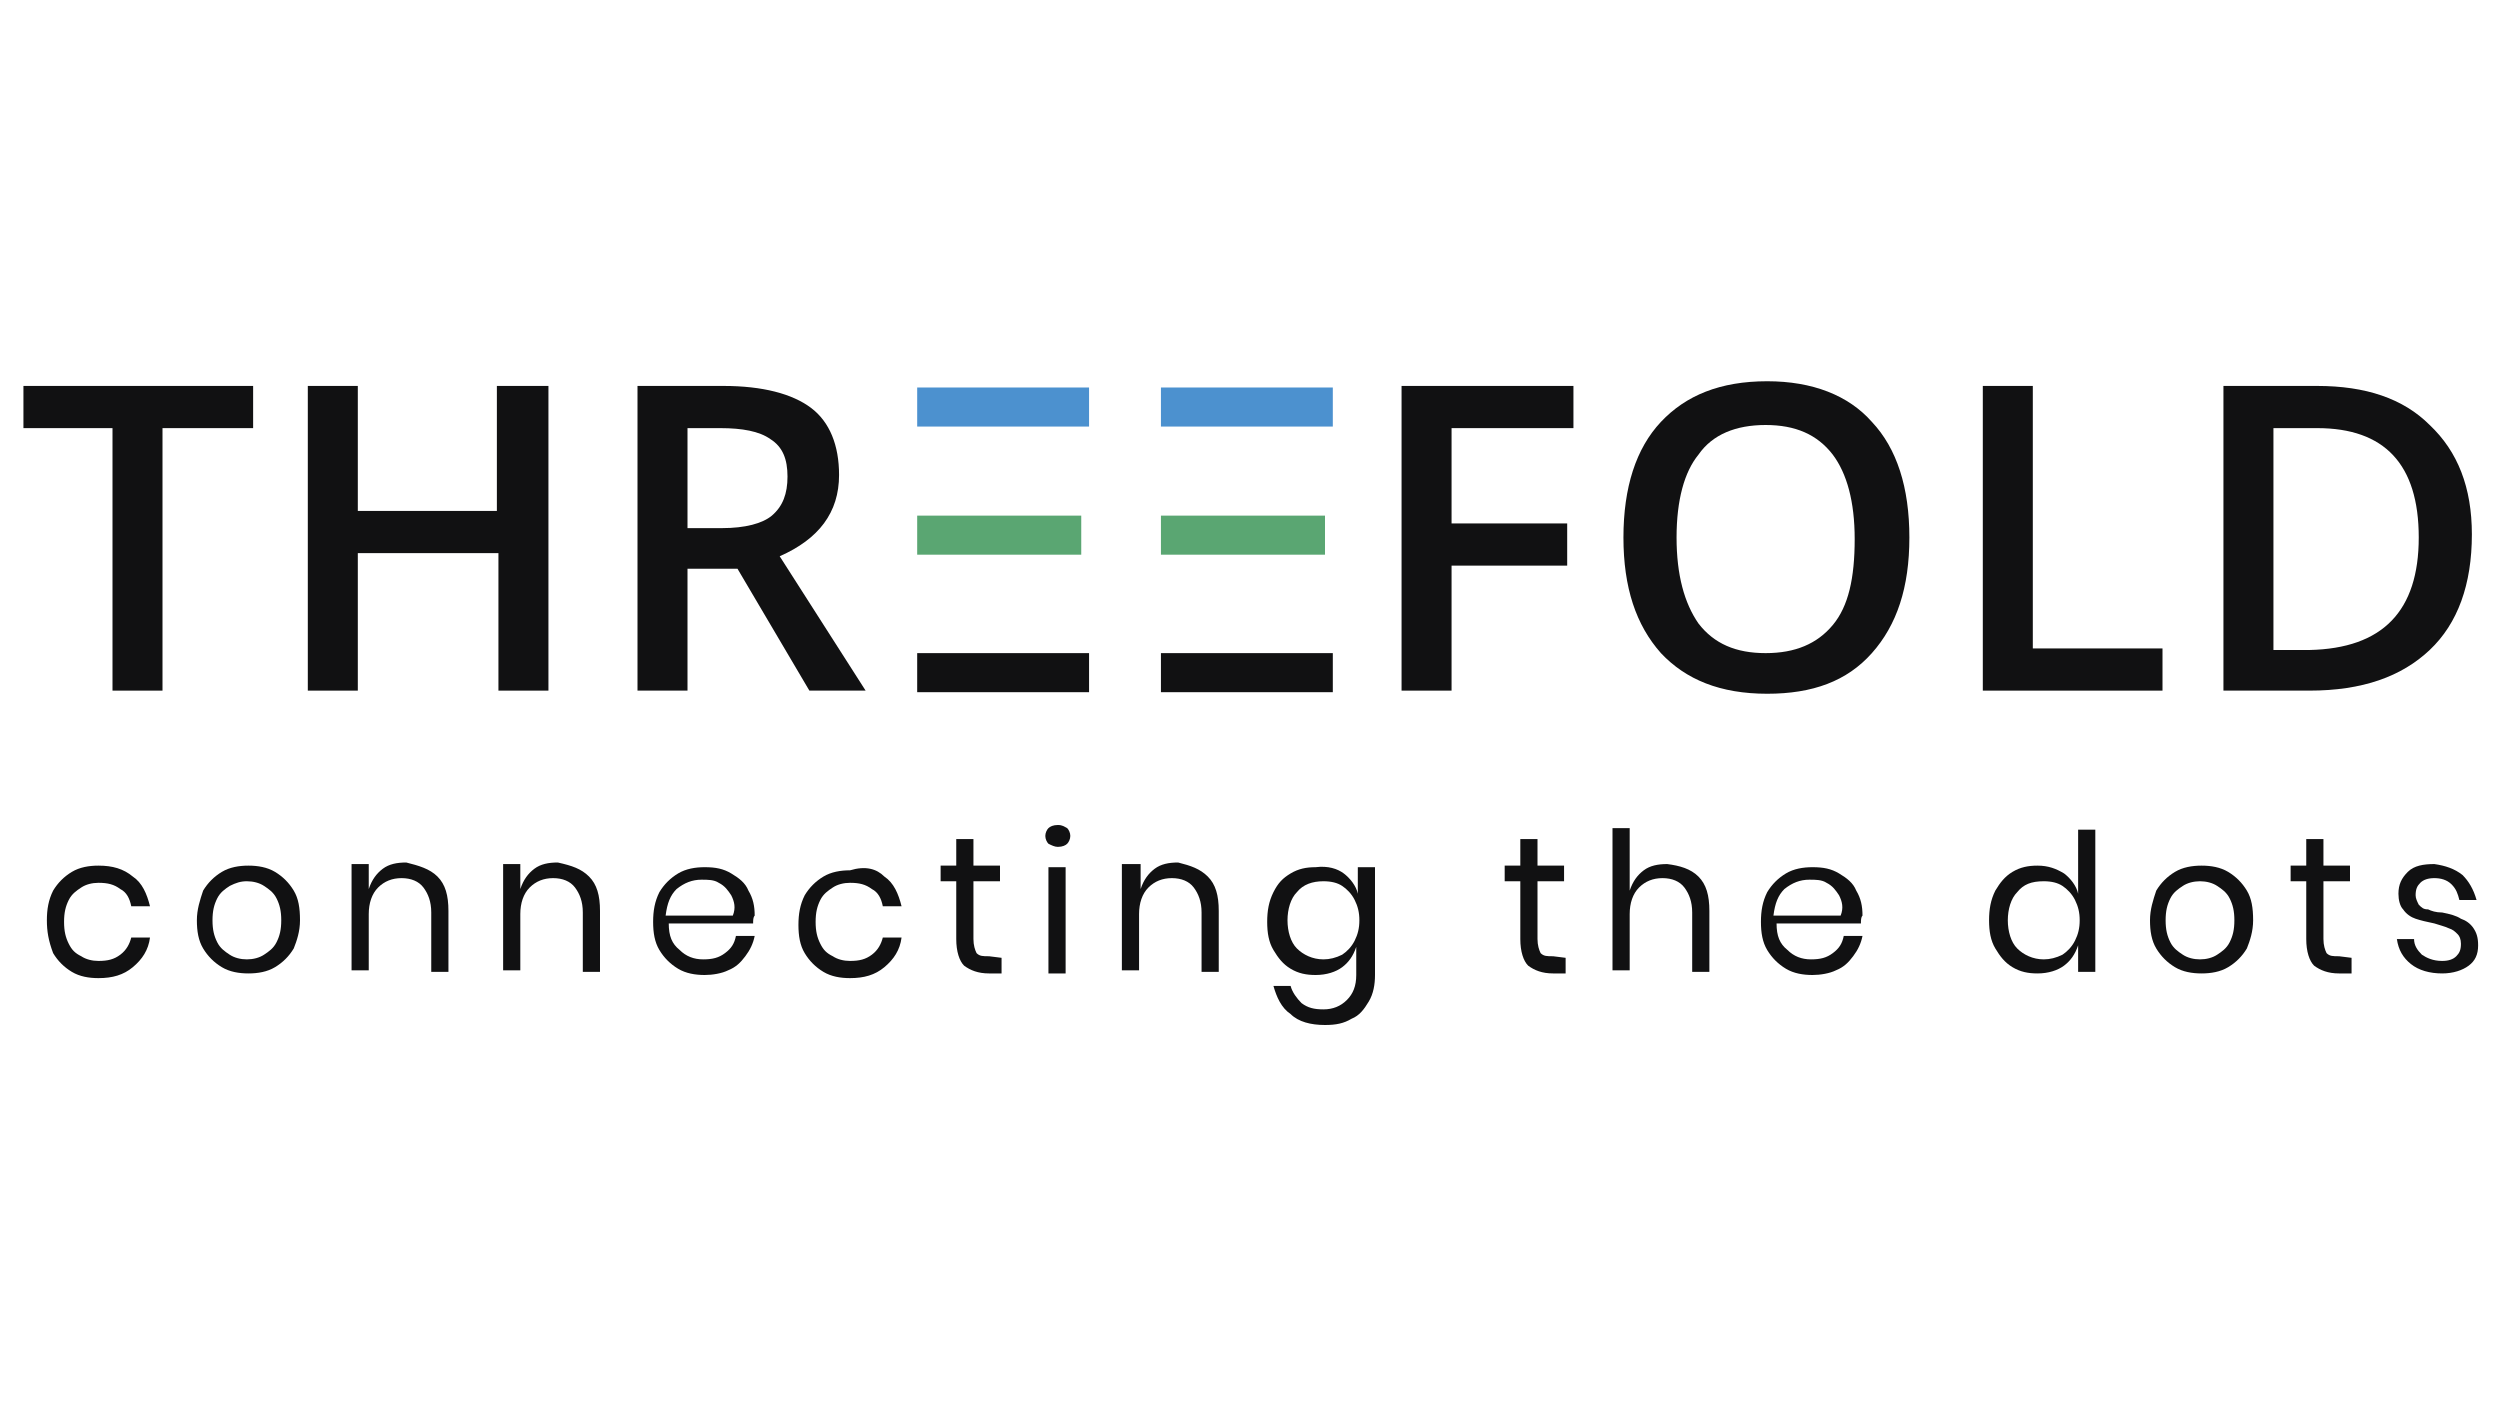 <?xml version="1.0" encoding="utf-8"?>
<!-- Generator: Adobe Illustrator 23.0.1, SVG Export Plug-In . SVG Version: 6.00 Build 0)  -->
<svg version="1.1" id="Layer_1" xmlns="http://www.w3.org/2000/svg" xmlns:xlink="http://www.w3.org/1999/xlink" x="0px" y="0px"
	 viewBox="0 0 160 90" style="enable-background:new 0 0 160 90;" xml:space="preserve">
<style type="text/css">
	.st0{fill:#111112;}
	.st1{clip-path:url(#SVGID_2_);fill:#111112;}
	.st2{clip-path:url(#SVGID_4_);fill:#111112;}
	.st3{clip-path:url(#SVGID_6_);fill:#111112;}
	.st4{clip-path:url(#SVGID_8_);fill:#111112;}
	.st5{clip-path:url(#SVGID_10_);fill:#111112;}
	.st6{clip-path:url(#SVGID_12_);fill:#4C91CF;}
	.st7{clip-path:url(#SVGID_14_);fill:#5AA672;}
	.st8{clip-path:url(#SVGID_16_);fill:#4C91CF;}
	.st9{clip-path:url(#SVGID_18_);fill:#5AA672;}
	.st10{clip-path:url(#SVGID_20_);fill:#111112;}
	.st11{clip-path:url(#SVGID_22_);fill:#111112;}
	.st12{clip-path:url(#SVGID_24_);fill:#111112;}
	.st13{clip-path:url(#SVGID_26_);fill:#111112;}
	.st14{clip-path:url(#SVGID_28_);fill:#111112;}
	.st15{clip-path:url(#SVGID_30_);fill:#111112;}
	.st16{clip-path:url(#SVGID_32_);fill:#111112;}
	.st17{clip-path:url(#SVGID_34_);fill:#111112;}
	.st18{clip-path:url(#SVGID_36_);fill:#111112;}
	.st19{clip-path:url(#SVGID_38_);fill:#111112;}
	.st20{clip-path:url(#SVGID_40_);fill:#111112;}
	.st21{clip-path:url(#SVGID_42_);fill:#111112;}
	.st22{clip-path:url(#SVGID_44_);fill:#111112;}
	.st23{clip-path:url(#SVGID_46_);fill:#111112;}
	.st24{clip-path:url(#SVGID_48_);fill:#111112;}
	.st25{clip-path:url(#SVGID_50_);fill:#111112;}
	.st26{clip-path:url(#SVGID_52_);fill:#111112;}
</style>
<g>
	<rect x="74.3" y="41.8" class="st0" width="11" height="2.5"/>
	<rect x="58.7" y="41.8" class="st0" width="11" height="2.5"/>
	<polygon class="st0" points="1.5,24.7 1.5,27.4 7.2,27.4 7.2,44.2 10.4,44.2 10.4,27.4 16.2,27.4 16.2,24.7 	"/>
	<polygon class="st0" points="35.1,44.2 31.9,44.2 31.9,35.4 22.9,35.4 22.9,44.2 19.7,44.2 19.7,24.7 22.9,24.7 22.9,32.7 
		31.8,32.7 31.8,24.7 35.1,24.7 35.1,44.2 	"/>
	<g>
		<g>
			<defs>
				<rect id="SVGID_1_" x="1.5" y="24.4" width="157.1" height="41.2"/>
			</defs>
			<clipPath id="SVGID_2_">
				<use xlink:href="#SVGID_1_"  style="overflow:visible;"/>
			</clipPath>
			<path class="st1" d="M44,36.4v7.8h-3.2V24.7h5.5c2.5,0,4.4,0.5,5.6,1.4c1.2,0.9,1.8,2.4,1.8,4.3c0,2.4-1.3,4.1-3.8,5.2l5.5,8.6
				h-3.6l-4.6-7.8L44,36.4L44,36.4L44,36.4z M44,33.8h2.2c1.5,0,2.6-0.3,3.2-0.8c0.7-0.6,1-1.4,1-2.5c0-1.1-0.3-1.9-1.1-2.4
				c-0.7-0.5-1.8-0.7-3.2-0.7H44V33.8"/>
		</g>
		<g>
			<defs>
				<rect id="SVGID_3_" x="1.5" y="24.4" width="157.1" height="41.2"/>
			</defs>
			<clipPath id="SVGID_4_">
				<use xlink:href="#SVGID_3_"  style="overflow:visible;"/>
			</clipPath>
			<polygon class="st2" points="92.9,44.2 89.7,44.2 89.7,24.7 100.7,24.7 100.7,27.4 92.9,27.4 92.9,33.5 100.3,33.5 100.3,36.2 
				92.9,36.2 			"/>
		</g>
		<g>
			<defs>
				<rect id="SVGID_5_" x="1.5" y="24.4" width="157.1" height="41.2"/>
			</defs>
			<clipPath id="SVGID_6_">
				<use xlink:href="#SVGID_5_"  style="overflow:visible;"/>
			</clipPath>
			<path class="st3" d="M122.2,34.4c0,3.2-0.8,5.6-2.4,7.4c-1.6,1.8-3.8,2.6-6.7,2.6c-3,0-5.2-0.9-6.8-2.6c-1.6-1.8-2.4-4.2-2.4-7.4
				s0.8-5.7,2.4-7.4c1.6-1.7,3.8-2.6,6.8-2.6c2.9,0,5.2,0.9,6.7,2.6C121.4,28.7,122.2,31.2,122.2,34.4 M107.3,34.4
				c0,2.4,0.5,4.2,1.4,5.5c1,1.3,2.4,1.9,4.3,1.9c1.9,0,3.3-0.6,4.3-1.8c1-1.2,1.4-3,1.4-5.5c0-2.4-0.5-4.2-1.4-5.4
				c-1-1.3-2.4-1.9-4.3-1.9c-1.9,0-3.4,0.6-4.3,1.9C107.8,30.2,107.3,32,107.3,34.4"/>
		</g>
		<g>
			<defs>
				<rect id="SVGID_7_" x="1.5" y="24.4" width="157.1" height="41.2"/>
			</defs>
			<clipPath id="SVGID_8_">
				<use xlink:href="#SVGID_7_"  style="overflow:visible;"/>
			</clipPath>
			<polygon class="st4" points="126.9,44.2 126.9,24.7 130.1,24.7 130.1,41.5 138.4,41.5 138.4,44.2 126.9,44.2 			"/>
		</g>
		<g>
			<defs>
				<rect id="SVGID_9_" x="1.5" y="24.4" width="157.1" height="41.2"/>
			</defs>
			<clipPath id="SVGID_10_">
				<use xlink:href="#SVGID_9_"  style="overflow:visible;"/>
			</clipPath>
			<path class="st5" d="M158.2,34.2c0,3.2-0.9,5.7-2.7,7.4c-1.8,1.7-4.3,2.6-7.7,2.6h-5.5V24.7h6c3.1,0,5.5,0.8,7.2,2.5
				C157.3,28.9,158.2,31.2,158.2,34.2 M154.8,34.4c0-4.7-2.2-7-6.5-7h-2.8v14.2h2.3C152.5,41.5,154.8,39.1,154.8,34.4"/>
		</g>
		<g>
			<defs>
				<rect id="SVGID_11_" x="1.5" y="24.4" width="157.1" height="41.2"/>
			</defs>
			<clipPath id="SVGID_12_">
				<use xlink:href="#SVGID_11_"  style="overflow:visible;"/>
			</clipPath>
			<rect x="74.3" y="24.8" class="st6" width="11" height="2.5"/>
		</g>
		<g>
			<defs>
				<rect id="SVGID_13_" x="1.5" y="24.4" width="157.1" height="41.2"/>
			</defs>
			<clipPath id="SVGID_14_">
				<use xlink:href="#SVGID_13_"  style="overflow:visible;"/>
			</clipPath>
			<rect x="74.3" y="33" class="st7" width="10.5" height="2.5"/>
		</g>
		<g>
			<defs>
				<rect id="SVGID_15_" x="1.5" y="24.4" width="157.1" height="41.2"/>
			</defs>
			<clipPath id="SVGID_16_">
				<use xlink:href="#SVGID_15_"  style="overflow:visible;"/>
			</clipPath>
			<rect x="58.7" y="24.8" class="st8" width="11" height="2.5"/>
		</g>
		<g>
			<defs>
				<rect id="SVGID_17_" x="1.5" y="24.4" width="157.1" height="41.2"/>
			</defs>
			<clipPath id="SVGID_18_">
				<use xlink:href="#SVGID_17_"  style="overflow:visible;"/>
			</clipPath>
			<rect x="58.7" y="33" class="st9" width="10.5" height="2.5"/>
		</g>
		<g>
			<defs>
				<rect id="SVGID_19_" x="1.5" y="24.4" width="157.1" height="41.2"/>
			</defs>
			<clipPath id="SVGID_20_">
				<use xlink:href="#SVGID_19_"  style="overflow:visible;"/>
			</clipPath>
			<path class="st10" d="M8.5,56.1c0.6,0.4,0.9,1.1,1.1,1.9H8.4c-0.1-0.5-0.3-0.9-0.7-1.1c-0.4-0.3-0.8-0.4-1.4-0.4
				c-0.4,0-0.8,0.1-1.1,0.3c-0.3,0.2-0.6,0.4-0.8,0.8c-0.2,0.4-0.3,0.8-0.3,1.4s0.1,1,0.3,1.4c0.2,0.4,0.4,0.6,0.8,0.8
				c0.3,0.2,0.7,0.3,1.1,0.3c0.6,0,1-0.1,1.4-0.4c0.4-0.3,0.6-0.7,0.7-1.1h1.2c-0.1,0.8-0.5,1.4-1.1,1.9s-1.3,0.7-2.2,0.7
				c-0.6,0-1.2-0.1-1.7-0.4s-0.9-0.7-1.2-1.2C3.1,60.2,3,59.6,3,58.9s0.1-1.3,0.4-1.9c0.3-0.5,0.7-0.9,1.2-1.2s1.1-0.4,1.7-0.4
				C7.2,55.4,7.9,55.6,8.5,56.1"/>
		</g>
		<g>
			<defs>
				<rect id="SVGID_21_" x="1.5" y="24.4" width="157.1" height="41.2"/>
			</defs>
			<clipPath id="SVGID_22_">
				<use xlink:href="#SVGID_21_"  style="overflow:visible;"/>
			</clipPath>
			<path class="st11" d="M17.6,55.8c0.5,0.3,0.9,0.7,1.2,1.2c0.3,0.5,0.4,1.1,0.4,1.9c0,0.7-0.2,1.3-0.4,1.8
				c-0.3,0.5-0.7,0.9-1.2,1.2c-0.5,0.3-1.1,0.4-1.7,0.4s-1.2-0.1-1.7-0.4c-0.5-0.3-0.9-0.7-1.2-1.2c-0.3-0.5-0.4-1.1-0.4-1.8
				c0-0.7,0.2-1.3,0.4-1.9c0.3-0.5,0.7-0.9,1.2-1.2c0.5-0.3,1.1-0.4,1.7-0.4C16.5,55.4,17.1,55.5,17.6,55.8 M14.7,56.7
				c-0.3,0.2-0.6,0.4-0.8,0.8c-0.2,0.4-0.3,0.8-0.3,1.4s0.1,1,0.3,1.4c0.2,0.4,0.5,0.6,0.8,0.8c0.3,0.2,0.7,0.3,1.1,0.3
				c0.4,0,0.8-0.1,1.1-0.3c0.3-0.2,0.6-0.4,0.8-0.8c0.2-0.4,0.3-0.8,0.3-1.4c0-0.6-0.1-1-0.3-1.4c-0.2-0.4-0.5-0.6-0.8-0.8
				c-0.3-0.2-0.7-0.3-1.1-0.3S15.1,56.5,14.7,56.7"/>
		</g>
		<g>
			<defs>
				<rect id="SVGID_23_" x="1.5" y="24.4" width="157.1" height="41.2"/>
			</defs>
			<clipPath id="SVGID_24_">
				<use xlink:href="#SVGID_23_"  style="overflow:visible;"/>
			</clipPath>
			<path class="st12" d="M28,56.1c0.5,0.5,0.7,1.2,0.7,2.2v3.9h-1.1v-3.8c0-0.7-0.2-1.2-0.5-1.6c-0.3-0.4-0.8-0.6-1.4-0.6
				c-0.6,0-1.1,0.2-1.5,0.6c-0.4,0.4-0.6,1-0.6,1.7v3.6h-1.1v-6.8h1.1v1.6c0.2-0.6,0.5-1,0.9-1.3c0.4-0.3,0.9-0.4,1.5-0.4
				C26.8,55.4,27.5,55.6,28,56.1"/>
		</g>
		<g>
			<defs>
				<rect id="SVGID_25_" x="1.5" y="24.4" width="157.1" height="41.2"/>
			</defs>
			<clipPath id="SVGID_26_">
				<use xlink:href="#SVGID_25_"  style="overflow:visible;"/>
			</clipPath>
			<path class="st13" d="M37.7,56.1c0.5,0.5,0.7,1.2,0.7,2.2v3.9h-1.1v-3.8c0-0.7-0.2-1.2-0.5-1.6c-0.3-0.4-0.8-0.6-1.4-0.6
				c-0.6,0-1.1,0.2-1.5,0.6c-0.4,0.4-0.6,1-0.6,1.7v3.6h-1.1v-6.8h1.1v1.6c0.2-0.6,0.5-1,0.9-1.3c0.4-0.3,0.9-0.4,1.5-0.4
				C36.6,55.4,37.2,55.6,37.7,56.1"/>
		</g>
		<g>
			<defs>
				<rect id="SVGID_27_" x="1.5" y="24.4" width="157.1" height="41.2"/>
			</defs>
			<clipPath id="SVGID_28_">
				<use xlink:href="#SVGID_27_"  style="overflow:visible;"/>
			</clipPath>
			<path class="st14" d="M48.2,59.1h-5.4c0,0.8,0.2,1.3,0.7,1.7c0.4,0.4,0.9,0.6,1.5,0.6c0.6,0,1-0.1,1.4-0.4
				c0.4-0.3,0.6-0.6,0.7-1.1h1.2c-0.1,0.5-0.3,0.9-0.6,1.3c-0.3,0.4-0.6,0.7-1.1,0.9c-0.4,0.2-1,0.3-1.5,0.3c-0.6,0-1.2-0.1-1.7-0.4
				c-0.5-0.3-0.9-0.7-1.2-1.2c-0.3-0.5-0.4-1.1-0.4-1.8s0.1-1.3,0.4-1.9c0.3-0.5,0.7-0.9,1.2-1.2c0.5-0.3,1.1-0.4,1.7-0.4
				c0.7,0,1.2,0.1,1.7,0.4c0.5,0.3,0.9,0.6,1.1,1.1c0.3,0.5,0.4,1,0.4,1.6C48.2,58.7,48.2,58.9,48.2,59.1 M46.8,57.3
				c-0.2-0.3-0.4-0.6-0.8-0.8c-0.3-0.2-0.7-0.2-1.1-0.2c-0.6,0-1.1,0.2-1.6,0.6c-0.4,0.4-0.6,0.9-0.7,1.7h4.3
				C47.1,58.1,47,57.7,46.8,57.3"/>
		</g>
		<g>
			<defs>
				<rect id="SVGID_29_" x="1.5" y="24.4" width="157.1" height="41.2"/>
			</defs>
			<clipPath id="SVGID_30_">
				<use xlink:href="#SVGID_29_"  style="overflow:visible;"/>
			</clipPath>
			<path class="st15" d="M56.6,56.1c0.6,0.4,0.9,1.1,1.1,1.9h-1.2c-0.1-0.5-0.3-0.9-0.7-1.1c-0.4-0.3-0.8-0.4-1.4-0.4
				c-0.4,0-0.8,0.1-1.1,0.3c-0.3,0.2-0.6,0.4-0.8,0.8c-0.2,0.4-0.3,0.8-0.3,1.4s0.1,1,0.3,1.4c0.2,0.4,0.4,0.6,0.8,0.8
				c0.3,0.2,0.7,0.3,1.1,0.3c0.6,0,1-0.1,1.4-0.4c0.4-0.3,0.6-0.7,0.7-1.1h1.2c-0.1,0.8-0.5,1.4-1.1,1.9s-1.3,0.7-2.2,0.7
				c-0.6,0-1.2-0.1-1.7-0.4s-0.9-0.7-1.2-1.2c-0.3-0.5-0.4-1.1-0.4-1.8s0.1-1.3,0.4-1.9c0.3-0.5,0.7-0.9,1.2-1.2s1.1-0.4,1.7-0.4
				C55.4,55.4,56.1,55.6,56.6,56.1"/>
		</g>
		<g>
			<defs>
				<rect id="SVGID_31_" x="1.5" y="24.4" width="157.1" height="41.2"/>
			</defs>
			<clipPath id="SVGID_32_">
				<use xlink:href="#SVGID_31_"  style="overflow:visible;"/>
			</clipPath>
			<path class="st16" d="M64.1,61.3v1h-0.8c-0.7,0-1.2-0.2-1.6-0.5c-0.3-0.3-0.5-0.9-0.5-1.7v-3.7h-1v-1h1v-1.7h1.1v1.7h1.7v1h-1.7
				v3.7c0,0.4,0.1,0.7,0.2,0.9c0.2,0.2,0.4,0.2,0.8,0.2L64.1,61.3L64.1,61.3z"/>
		</g>
		<g>
			<defs>
				<rect id="SVGID_33_" x="1.5" y="24.4" width="157.1" height="41.2"/>
			</defs>
			<clipPath id="SVGID_34_">
				<use xlink:href="#SVGID_33_"  style="overflow:visible;"/>
			</clipPath>
			<path class="st17" d="M67.1,53c0.1-0.1,0.3-0.2,0.6-0.2s0.4,0.1,0.6,0.2c0.1,0.1,0.2,0.3,0.2,0.5s-0.1,0.4-0.2,0.5
				c-0.1,0.1-0.3,0.2-0.6,0.2c-0.2,0-0.4-0.1-0.6-0.2c-0.1-0.1-0.2-0.3-0.2-0.5C66.9,53.3,67,53.1,67.1,53 M68.2,62.3h-1.1v-6.8h1.1
				V62.3z"/>
		</g>
		<g>
			<defs>
				<rect id="SVGID_35_" x="1.5" y="24.4" width="157.1" height="41.2"/>
			</defs>
			<clipPath id="SVGID_36_">
				<use xlink:href="#SVGID_35_"  style="overflow:visible;"/>
			</clipPath>
			<path class="st18" d="M77.3,56.1c0.5,0.5,0.7,1.2,0.7,2.2v3.9h-1.1v-3.8c0-0.7-0.2-1.2-0.5-1.6c-0.3-0.4-0.8-0.6-1.4-0.6
				s-1.1,0.2-1.5,0.6c-0.4,0.4-0.6,1-0.6,1.7v3.6h-1.1v-6.8H73v1.6c0.2-0.6,0.5-1,0.9-1.3c0.4-0.3,0.9-0.4,1.5-0.4
				C76.2,55.4,76.8,55.6,77.3,56.1"/>
		</g>
		<g>
			<defs>
				<rect id="SVGID_37_" x="1.5" y="24.4" width="157.1" height="41.2"/>
			</defs>
			<clipPath id="SVGID_38_">
				<use xlink:href="#SVGID_37_"  style="overflow:visible;"/>
			</clipPath>
			<path class="st19" d="M86,55.9c0.4,0.3,0.8,0.8,0.9,1.3v-1.7h1.1v6.9c0,0.6-0.1,1.2-0.4,1.7c-0.3,0.5-0.6,0.9-1.1,1.1
				c-0.5,0.3-1,0.4-1.7,0.4c-0.9,0-1.7-0.2-2.2-0.7c-0.6-0.4-0.9-1.1-1.1-1.8h1.1c0.1,0.4,0.4,0.8,0.7,1.1c0.4,0.3,0.8,0.4,1.4,0.4
				c0.6,0,1.1-0.2,1.5-0.6c0.4-0.4,0.6-0.9,0.6-1.6v-1.8c-0.2,0.6-0.5,1-0.9,1.3c-0.4,0.3-1,0.5-1.7,0.5c-0.6,0-1.1-0.1-1.6-0.4
				c-0.5-0.3-0.8-0.7-1.1-1.2c-0.3-0.5-0.4-1.1-0.4-1.8c0-0.7,0.1-1.3,0.4-1.9s0.6-0.9,1.1-1.2s1-0.4,1.6-0.4
				C85,55.4,85.6,55.6,86,55.9 M83,57.1c-0.4,0.4-0.6,1.1-0.6,1.8s0.2,1.4,0.6,1.8c0.4,0.4,1,0.7,1.7,0.7c0.4,0,0.8-0.1,1.2-0.3
				c0.3-0.2,0.6-0.5,0.8-0.9c0.2-0.4,0.3-0.8,0.3-1.3c0-0.5-0.1-0.9-0.3-1.3c-0.2-0.4-0.5-0.7-0.8-0.9c-0.3-0.2-0.7-0.3-1.2-0.3
				C84,56.4,83.4,56.6,83,57.1"/>
		</g>
		<g>
			<defs>
				<rect id="SVGID_39_" x="1.5" y="24.4" width="157.1" height="41.2"/>
			</defs>
			<clipPath id="SVGID_40_">
				<use xlink:href="#SVGID_39_"  style="overflow:visible;"/>
			</clipPath>
			<path class="st20" d="M100.2,61.3v1h-0.8c-0.7,0-1.2-0.2-1.6-0.5c-0.3-0.3-0.5-0.9-0.5-1.7v-3.7h-1v-1h1v-1.7h1.1v1.7h1.7v1h-1.7
				v3.7c0,0.4,0.1,0.7,0.2,0.9c0.2,0.2,0.4,0.2,0.8,0.2L100.2,61.3L100.2,61.3z"/>
		</g>
		<g>
			<defs>
				<rect id="SVGID_41_" x="1.5" y="24.4" width="157.1" height="41.2"/>
			</defs>
			<clipPath id="SVGID_42_">
				<use xlink:href="#SVGID_41_"  style="overflow:visible;"/>
			</clipPath>
			<path class="st21" d="M108.7,56.1c0.5,0.5,0.7,1.2,0.7,2.2v3.9h-1.1v-3.8c0-0.7-0.2-1.2-0.5-1.6c-0.3-0.4-0.8-0.6-1.4-0.6
				s-1.1,0.2-1.5,0.6c-0.4,0.4-0.6,1-0.6,1.7v3.6h-1.1v-9.1h1.1v4c0.2-0.6,0.5-1,0.9-1.3c0.4-0.3,0.9-0.4,1.5-0.4
				C107.5,55.4,108.2,55.6,108.7,56.1"/>
		</g>
		<g>
			<defs>
				<rect id="SVGID_43_" x="1.5" y="24.4" width="157.1" height="41.2"/>
			</defs>
			<clipPath id="SVGID_44_">
				<use xlink:href="#SVGID_43_"  style="overflow:visible;"/>
			</clipPath>
			<path class="st22" d="M119.1,59.1h-5.4c0,0.8,0.2,1.3,0.7,1.7c0.4,0.4,0.9,0.6,1.5,0.6c0.6,0,1-0.1,1.4-0.4
				c0.4-0.3,0.6-0.6,0.7-1.1h1.2c-0.1,0.5-0.3,0.9-0.6,1.3c-0.3,0.4-0.6,0.7-1.1,0.9c-0.4,0.2-1,0.3-1.5,0.3c-0.6,0-1.2-0.1-1.7-0.4
				c-0.5-0.3-0.9-0.7-1.2-1.2c-0.3-0.5-0.4-1.1-0.4-1.8s0.1-1.3,0.4-1.9c0.3-0.5,0.7-0.9,1.2-1.2s1.1-0.4,1.7-0.4
				c0.7,0,1.2,0.1,1.7,0.4c0.5,0.3,0.9,0.6,1.1,1.1c0.3,0.5,0.4,1,0.4,1.6C119.1,58.7,119.1,58.9,119.1,59.1 M117.7,57.3
				c-0.2-0.3-0.4-0.6-0.8-0.8c-0.3-0.2-0.7-0.2-1.1-0.2c-0.6,0-1.1,0.2-1.6,0.6c-0.4,0.4-0.6,0.9-0.7,1.7h4.3
				C118,58.1,117.9,57.7,117.7,57.3"/>
		</g>
		<g>
			<defs>
				<rect id="SVGID_45_" x="1.5" y="24.4" width="157.1" height="41.2"/>
			</defs>
			<clipPath id="SVGID_46_">
				<use xlink:href="#SVGID_45_"  style="overflow:visible;"/>
			</clipPath>
			<path class="st23" d="M132.1,55.9c0.4,0.3,0.8,0.8,0.9,1.3v-4.1h1.1v9.1H133v-1.7c-0.2,0.6-0.5,1-0.9,1.3c-0.4,0.3-1,0.5-1.7,0.5
				c-0.6,0-1.1-0.1-1.6-0.4c-0.5-0.3-0.8-0.7-1.1-1.2c-0.3-0.5-0.4-1.1-0.4-1.8c0-0.7,0.1-1.3,0.4-1.9c0.3-0.5,0.6-0.9,1.1-1.2
				c0.5-0.3,1-0.4,1.6-0.4C131.1,55.4,131.6,55.6,132.1,55.9 M129.1,57.1c-0.4,0.4-0.6,1.1-0.6,1.8s0.2,1.4,0.6,1.8
				c0.4,0.4,1,0.7,1.7,0.7c0.4,0,0.8-0.1,1.2-0.3c0.3-0.2,0.6-0.5,0.8-0.9c0.2-0.4,0.3-0.8,0.3-1.3c0-0.5-0.1-0.9-0.3-1.3
				c-0.2-0.4-0.5-0.7-0.8-0.9c-0.3-0.2-0.7-0.3-1.2-0.3C130,56.4,129.5,56.6,129.1,57.1"/>
		</g>
		<g>
			<defs>
				<rect id="SVGID_47_" x="1.5" y="24.4" width="157.1" height="41.2"/>
			</defs>
			<clipPath id="SVGID_48_">
				<use xlink:href="#SVGID_47_"  style="overflow:visible;"/>
			</clipPath>
			<path class="st24" d="M142.6,55.8c0.5,0.3,0.9,0.7,1.2,1.2s0.4,1.1,0.4,1.9c0,0.7-0.2,1.3-0.4,1.8c-0.3,0.5-0.7,0.9-1.2,1.2
				c-0.5,0.3-1.1,0.4-1.7,0.4s-1.2-0.1-1.7-0.4c-0.5-0.3-0.9-0.7-1.2-1.2c-0.3-0.5-0.4-1.1-0.4-1.8c0-0.7,0.2-1.3,0.4-1.9
				c0.3-0.5,0.7-0.9,1.2-1.2c0.5-0.3,1.1-0.4,1.7-0.4C141.5,55.4,142.1,55.5,142.6,55.8 M139.7,56.7c-0.3,0.2-0.6,0.4-0.8,0.8
				c-0.2,0.4-0.3,0.8-0.3,1.4s0.1,1,0.3,1.4c0.2,0.4,0.5,0.6,0.8,0.8c0.3,0.2,0.7,0.3,1.1,0.3c0.4,0,0.8-0.1,1.1-0.3
				c0.3-0.2,0.6-0.4,0.8-0.8c0.2-0.4,0.3-0.8,0.3-1.4c0-0.6-0.1-1-0.3-1.4c-0.2-0.4-0.5-0.6-0.8-0.8c-0.3-0.2-0.7-0.3-1.1-0.3
				S140,56.5,139.7,56.7"/>
		</g>
		<g>
			<defs>
				<rect id="SVGID_49_" x="1.5" y="24.4" width="157.1" height="41.2"/>
			</defs>
			<clipPath id="SVGID_50_">
				<use xlink:href="#SVGID_49_"  style="overflow:visible;"/>
			</clipPath>
			<path class="st25" d="M150.5,61.3v1h-0.8c-0.7,0-1.2-0.2-1.6-0.5c-0.3-0.3-0.5-0.9-0.5-1.7v-3.7h-1v-1h1v-1.7h1.1v1.7h1.7v1h-1.7
				v3.7c0,0.4,0.1,0.7,0.2,0.9c0.2,0.2,0.4,0.2,0.8,0.2L150.5,61.3L150.5,61.3z"/>
		</g>
		<g>
			<defs>
				<rect id="SVGID_51_" x="1.5" y="24.4" width="157.1" height="41.2"/>
			</defs>
			<clipPath id="SVGID_52_">
				<use xlink:href="#SVGID_51_"  style="overflow:visible;"/>
			</clipPath>
			<path class="st26" d="M157.6,56c0.4,0.4,0.7,0.9,0.9,1.6h-1.1c-0.1-0.4-0.2-0.7-0.5-1s-0.7-0.4-1.1-0.4c-0.4,0-0.7,0.1-0.9,0.3
				s-0.3,0.4-0.3,0.8c0,0.2,0.1,0.4,0.2,0.6c0.2,0.2,0.3,0.3,0.6,0.3c0.2,0.1,0.5,0.2,0.9,0.2c0.5,0.1,0.9,0.2,1.2,0.4
				c0.3,0.1,0.6,0.3,0.8,0.6c0.2,0.3,0.3,0.6,0.3,1.1c0,0.6-0.2,1-0.6,1.3c-0.4,0.3-1,0.5-1.7,0.5c-0.8,0-1.5-0.2-2-0.6
				c-0.5-0.4-0.8-0.9-0.9-1.6h1.1c0,0.4,0.2,0.7,0.5,1c0.3,0.2,0.7,0.4,1.3,0.4c0.4,0,0.7-0.1,0.9-0.3c0.2-0.2,0.3-0.4,0.3-0.8
				c0-0.3-0.1-0.5-0.2-0.6c-0.2-0.2-0.3-0.3-0.6-0.4c-0.2-0.1-0.6-0.2-0.9-0.3c-0.5-0.1-0.9-0.2-1.2-0.3c-0.3-0.1-0.6-0.3-0.8-0.6
				c-0.2-0.2-0.3-0.6-0.3-1c0-0.6,0.2-1,0.6-1.4s1-0.5,1.7-0.5C156.5,55.4,157.1,55.6,157.6,56"/>
		</g>
	</g>
</g>
</svg>
